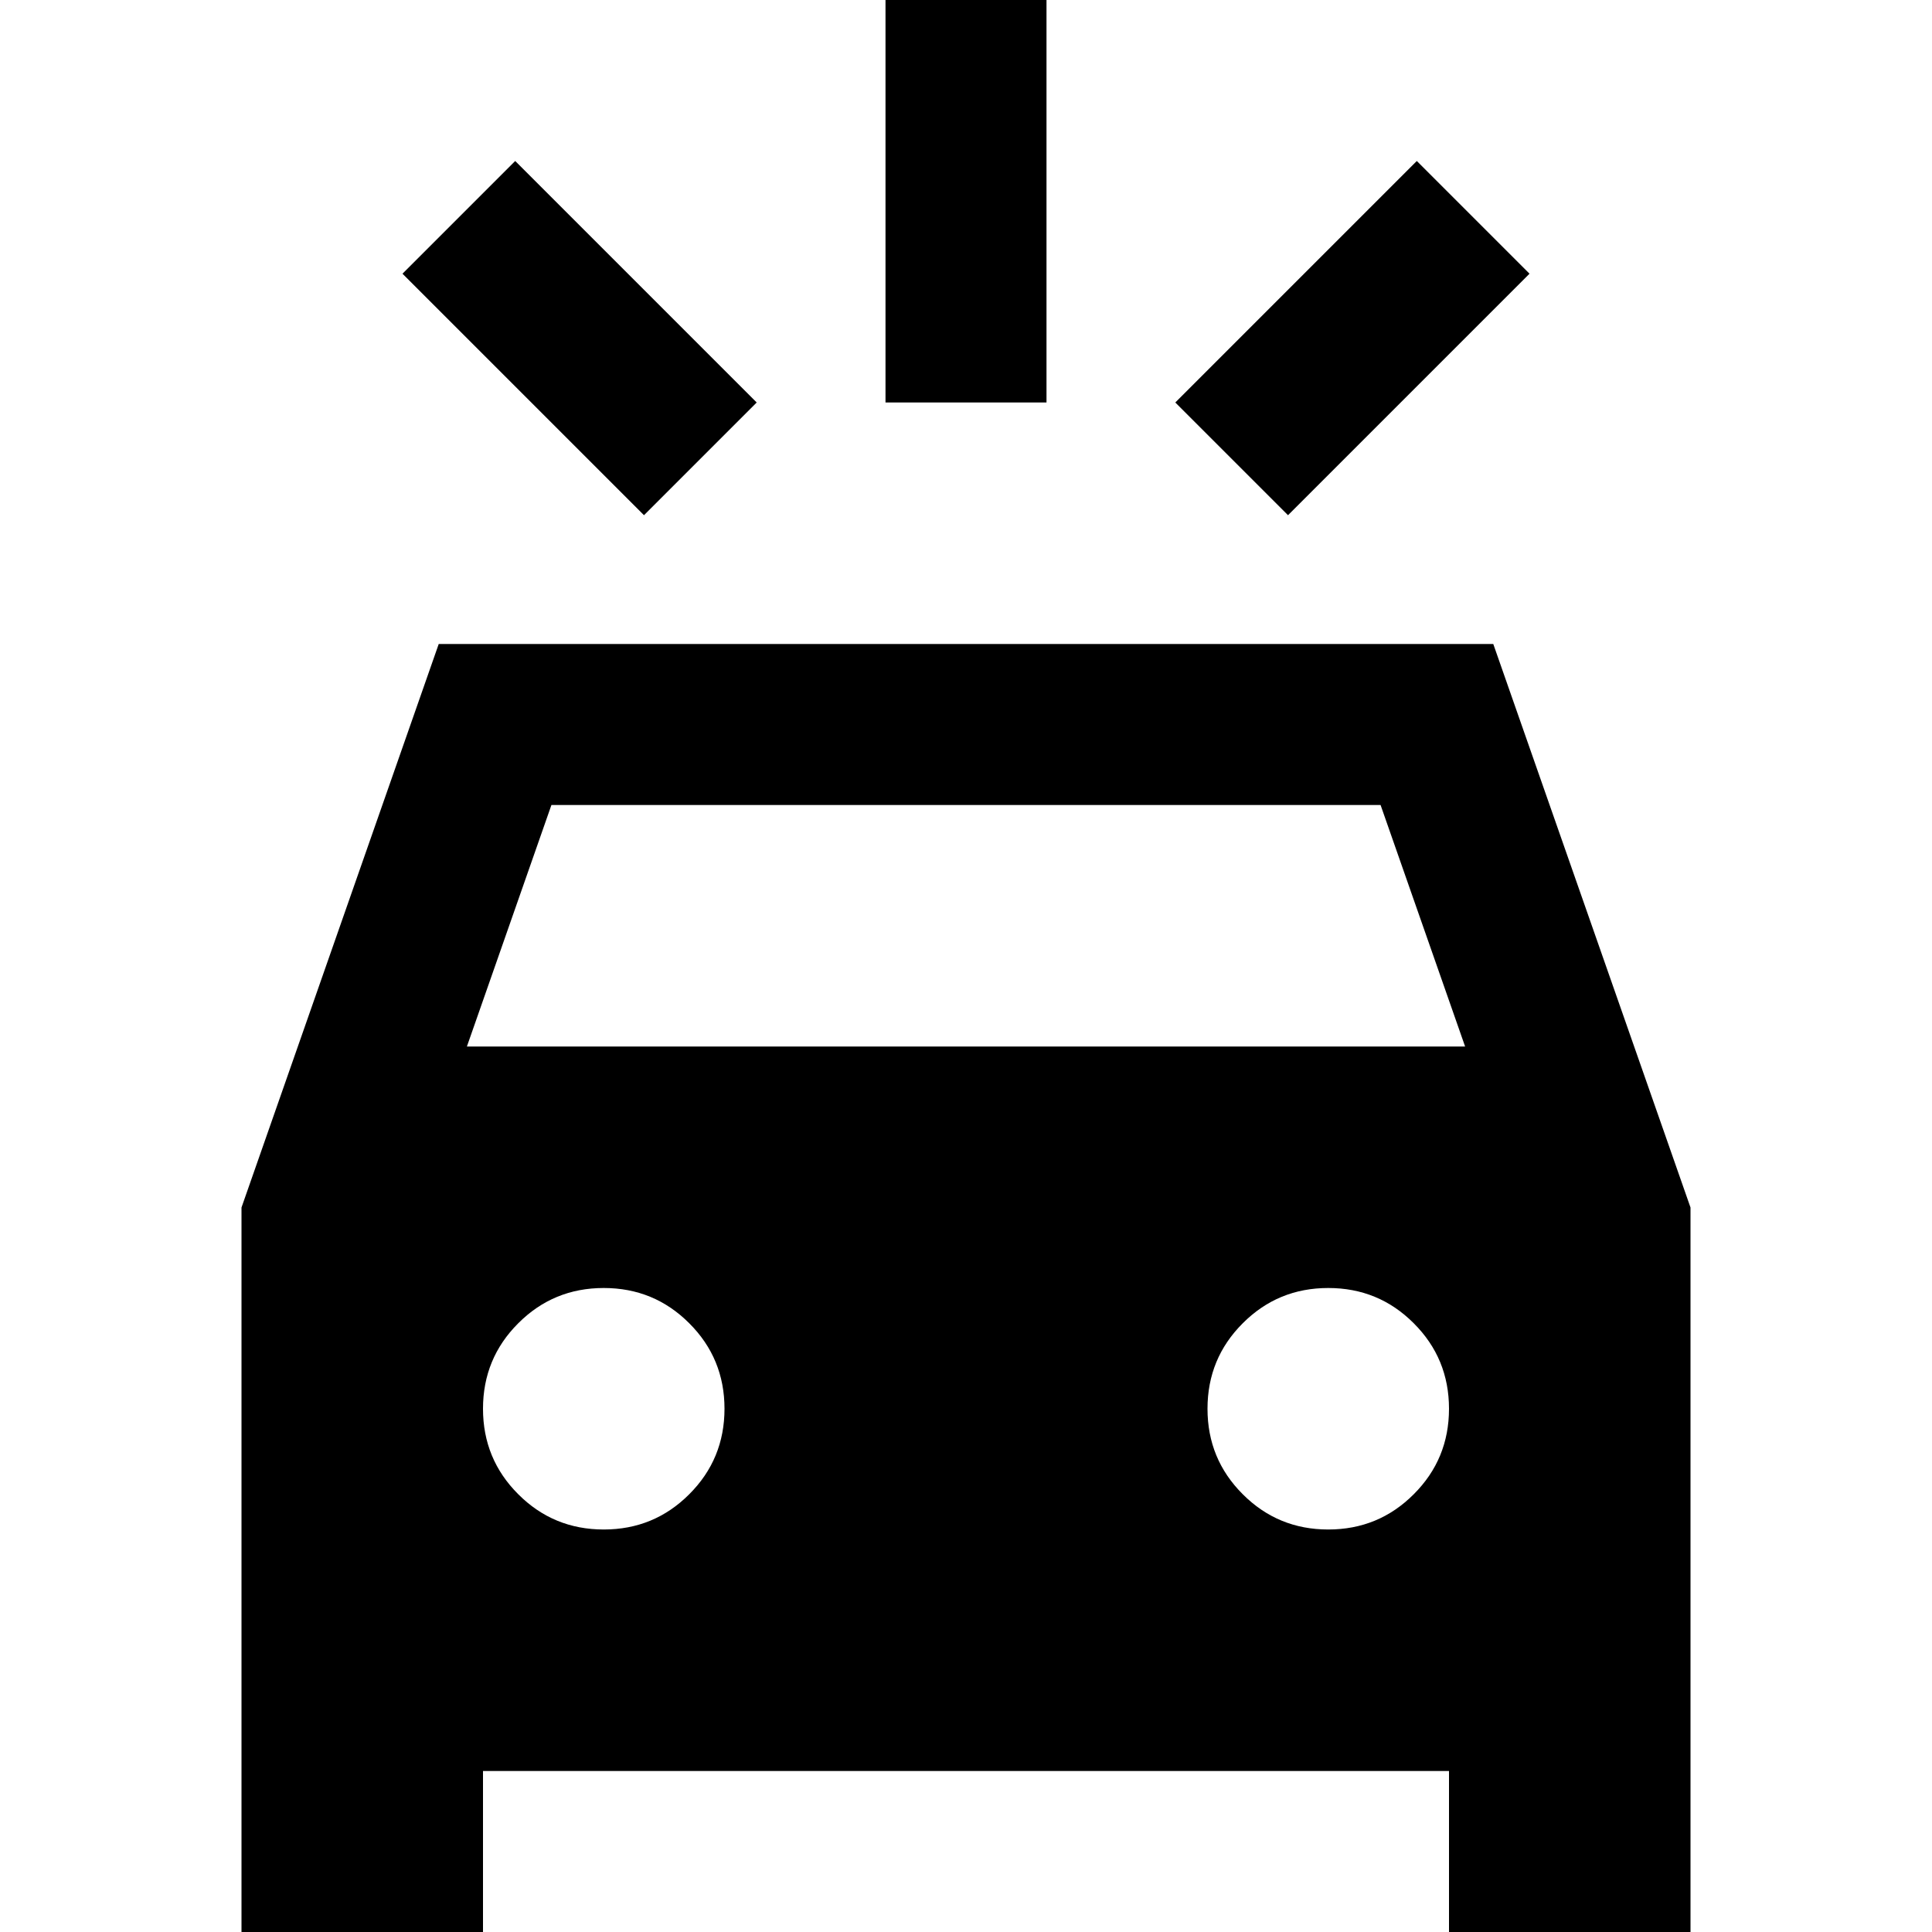 <svg xmlns="http://www.w3.org/2000/svg" height="24" width="24"><path d="M8 6.4 5 3.4 6.4 2 9.4 5ZM16 6.4 14.6 5 17.6 2 19 3.4ZM11 5V0H13V5ZM3 24V15L5.45 8H18.55L21 15V24H18V22H6V24ZM5.8 13H18.2L17.15 10H6.85ZM7.5 19Q8.125 19 8.562 18.562Q9 18.125 9 17.5Q9 16.875 8.562 16.438Q8.125 16 7.5 16Q6.875 16 6.438 16.438Q6 16.875 6 17.5Q6 18.125 6.438 18.562Q6.875 19 7.5 19ZM16.5 19Q17.125 19 17.562 18.562Q18 18.125 18 17.5Q18 16.875 17.562 16.438Q17.125 16 16.5 16Q15.875 16 15.438 16.438Q15 16.875 15 17.5Q15 18.125 15.438 18.562Q15.875 19 16.5 19Z"/></svg>